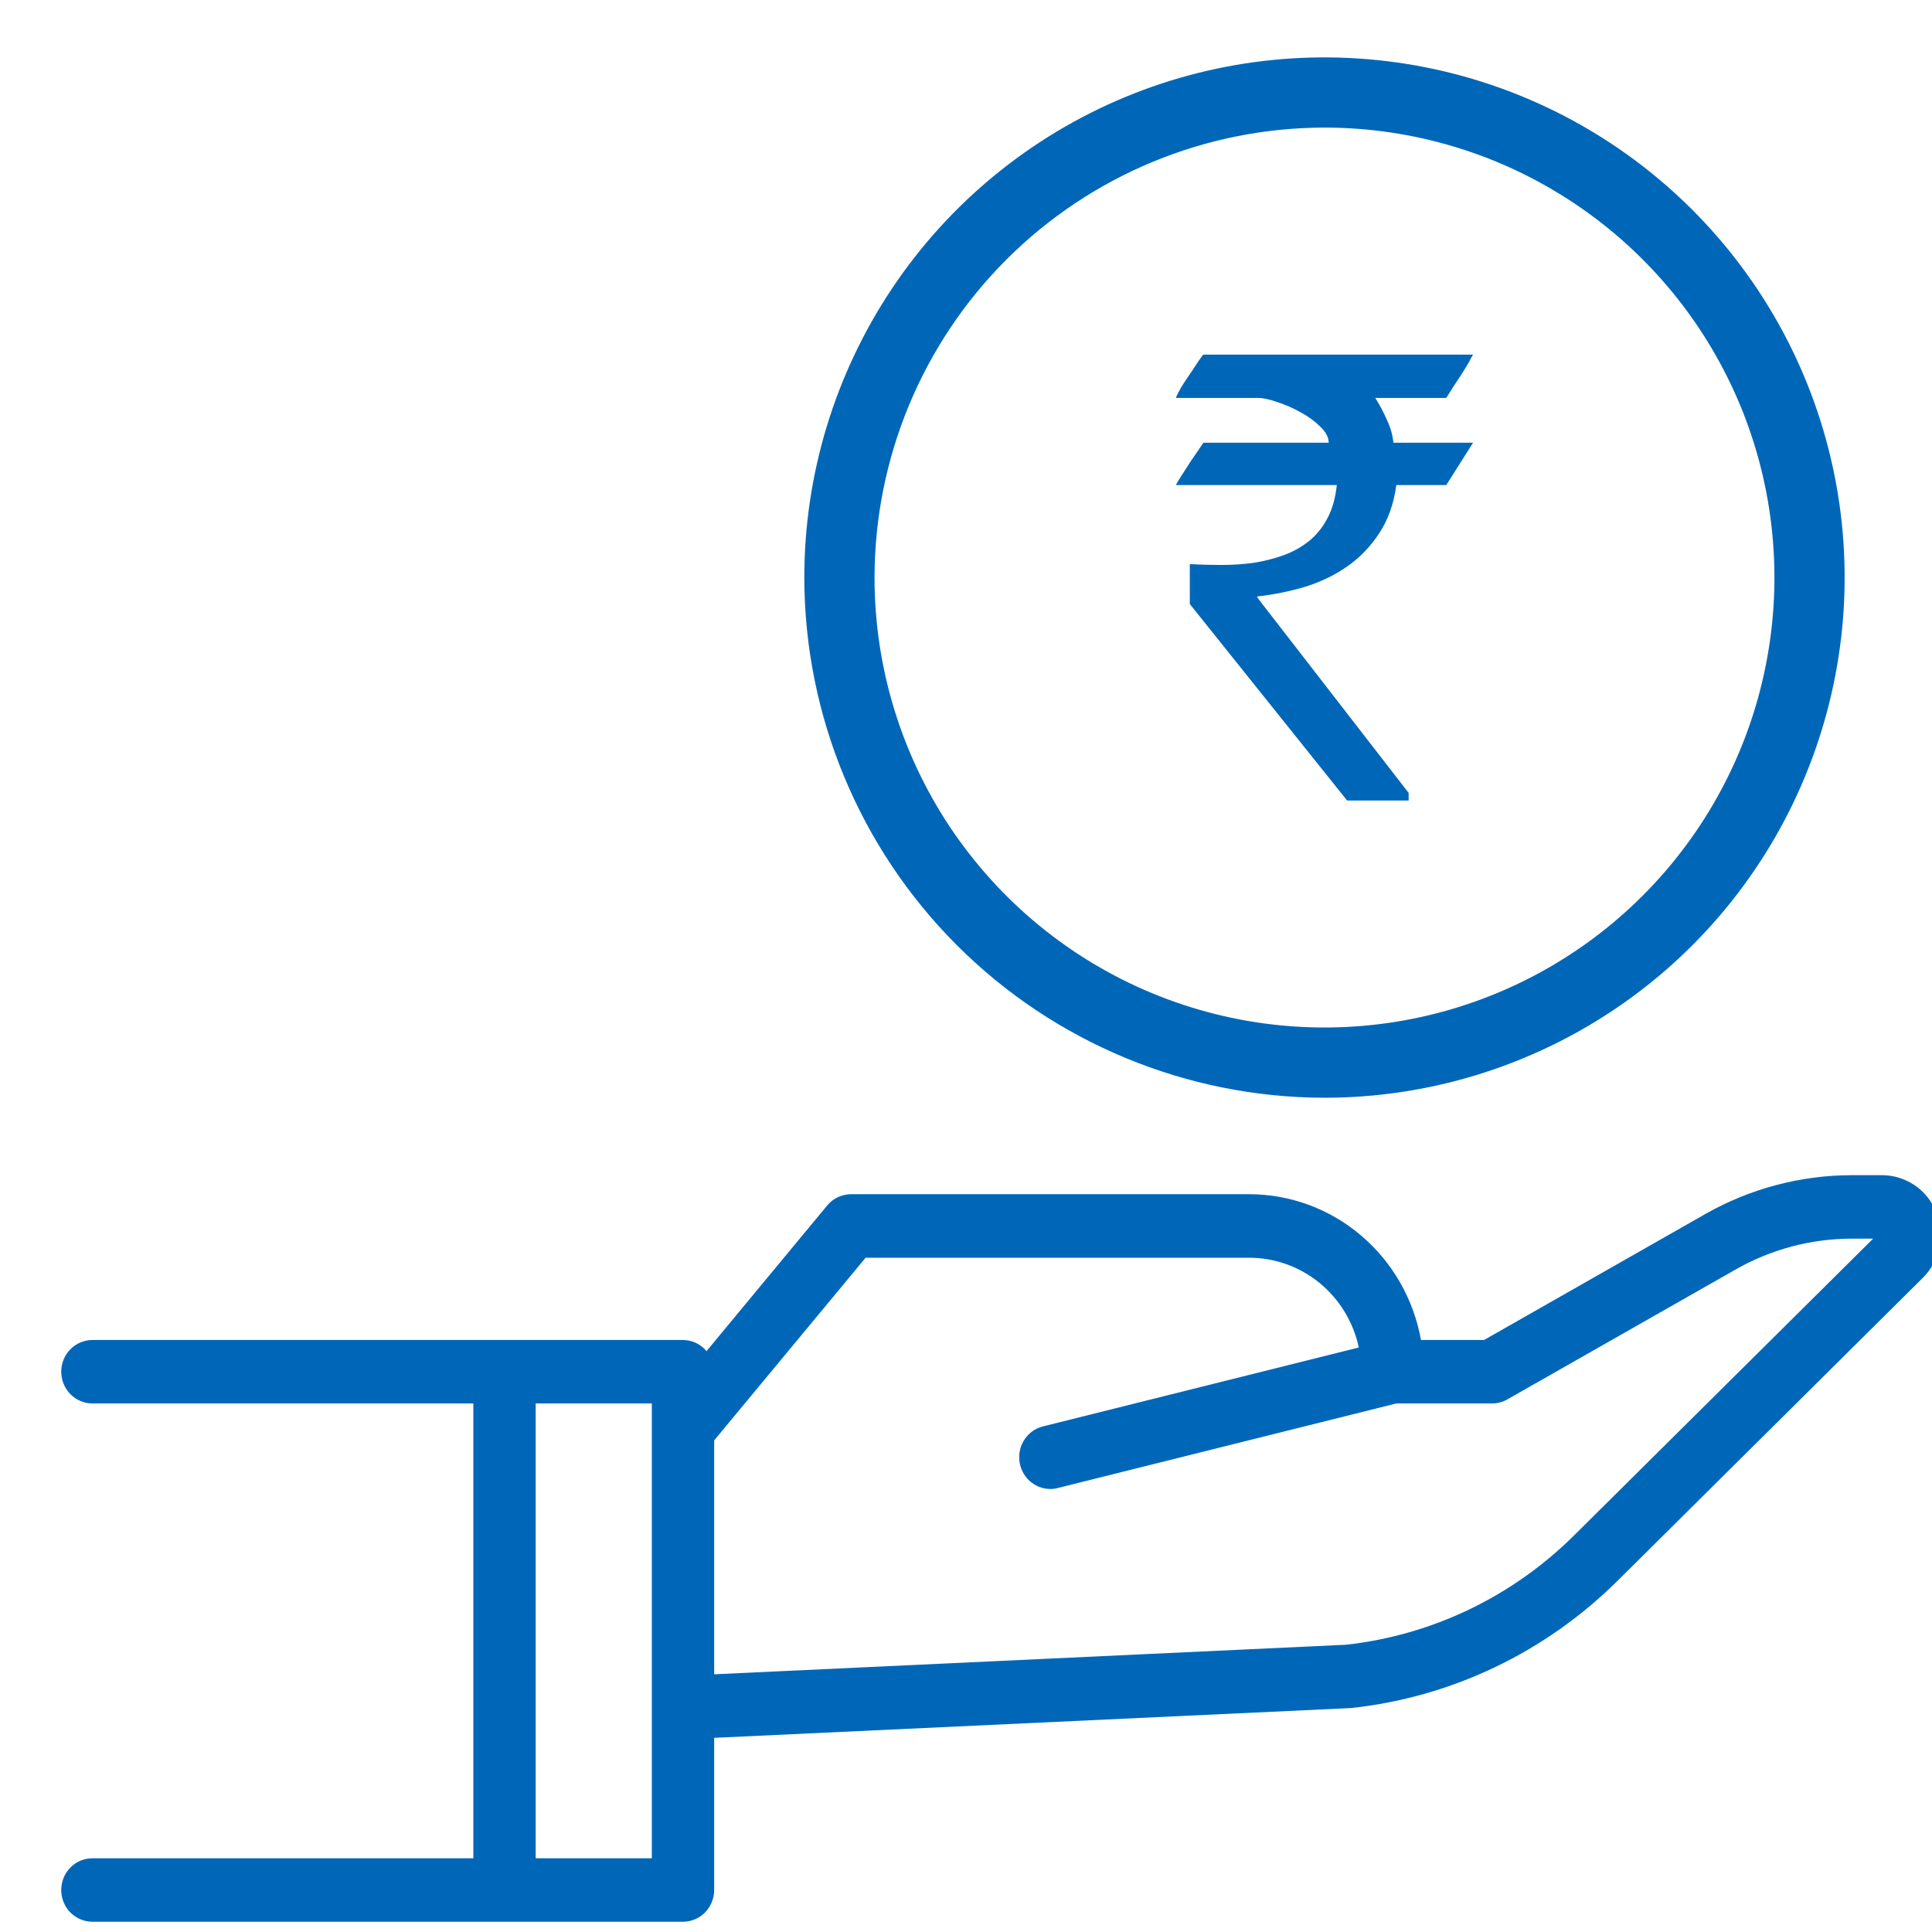 <svg width="26" height="26" viewBox="0 0 26 26" fill="none" xmlns="http://www.w3.org/2000/svg">
<g clip-path="url(#clip0_8_78)">
<path d="M26.059 16.317C26 16.168 25.899 16.041 25.769 15.952C25.638 15.863 25.485 15.815 25.327 15.815H24.92C24.23 15.816 23.551 15.996 22.949 16.338L19.972 18.033H19.123C19.024 17.483 18.739 16.985 18.317 16.627C17.895 16.268 17.363 16.072 16.814 16.071H11.453C11.392 16.072 11.331 16.085 11.276 16.111C11.221 16.137 11.171 16.175 11.132 16.223L9.508 18.183C9.469 18.136 9.42 18.098 9.365 18.072C9.311 18.046 9.251 18.033 9.191 18.033H1.244C1.133 18.033 1.026 18.078 0.947 18.158C0.868 18.238 0.824 18.346 0.824 18.46C0.824 18.573 0.868 18.681 0.947 18.762C1.026 18.842 1.133 18.887 1.244 18.887H6.37V25.008H1.244C1.133 25.008 1.026 25.052 0.947 25.133C0.868 25.213 0.824 25.321 0.824 25.435C0.824 25.548 0.868 25.657 0.947 25.737C1.026 25.817 1.133 25.862 1.244 25.862H9.191C9.302 25.862 9.409 25.817 9.488 25.737C9.566 25.657 9.611 25.548 9.611 25.435V23.387L18.167 22.987C18.175 22.987 18.184 22.987 18.191 22.985C19.537 22.839 20.795 22.237 21.765 21.277L25.879 17.194C25.991 17.083 26.069 16.94 26.101 16.783C26.133 16.627 26.118 16.465 26.059 16.317ZM8.772 25.008H7.209V18.887H8.772V25.008ZM21.18 20.666C20.348 21.49 19.27 22.006 18.116 22.134L9.611 22.532V19.384L11.649 16.926H16.814C17.158 16.927 17.491 17.047 17.759 17.266C18.027 17.486 18.213 17.792 18.286 18.134L14.035 19.196C13.935 19.221 13.848 19.282 13.79 19.368C13.732 19.454 13.706 19.558 13.719 19.662C13.731 19.765 13.78 19.861 13.856 19.93C13.933 19.999 14.032 20.038 14.134 20.038C14.168 20.038 14.202 20.034 14.235 20.025L18.791 18.887H20.081C20.153 18.887 20.224 18.868 20.286 18.832L23.358 17.084C23.836 16.812 24.373 16.67 24.92 16.669H25.208L21.18 20.666Z" fill="#0067B8"/>
<path d="M17.824 14.773C19.209 14.773 20.562 14.362 21.713 13.593C22.864 12.824 23.762 11.73 24.291 10.451C24.821 9.172 24.96 7.765 24.69 6.407C24.42 5.049 23.753 3.802 22.774 2.823C21.795 1.844 20.548 1.177 19.19 0.907C17.832 0.637 16.424 0.775 15.145 1.305C13.866 1.835 12.773 2.732 12.004 3.883C11.235 5.035 10.824 6.388 10.824 7.772C10.826 9.628 11.565 11.408 12.877 12.72C14.189 14.032 15.968 14.77 17.824 14.773ZM17.824 1.717C19.022 1.717 20.193 2.072 21.188 2.738C22.184 3.403 22.96 4.349 23.419 5.455C23.877 6.562 23.997 7.779 23.763 8.954C23.53 10.128 22.953 11.207 22.106 12.054C21.259 12.901 20.18 13.478 19.006 13.711C17.831 13.945 16.613 13.825 15.507 13.367C14.4 12.909 13.455 12.132 12.789 11.137C12.124 10.141 11.769 8.97 11.769 7.772C11.771 6.167 12.409 4.628 13.544 3.493C14.68 2.358 16.219 1.719 17.824 1.717Z" fill="#0067B8"/>
<path d="M16.012 7.591C16.148 7.599 16.289 7.603 16.434 7.603C16.582 7.603 16.726 7.594 16.866 7.575C17.008 7.553 17.143 7.519 17.271 7.473C17.399 7.427 17.513 7.363 17.615 7.282C17.717 7.2 17.799 7.098 17.863 6.976C17.93 6.851 17.972 6.702 17.99 6.528H15.824C15.833 6.509 15.856 6.47 15.894 6.41C15.935 6.347 15.977 6.282 16.02 6.214C16.073 6.136 16.131 6.05 16.195 5.958H17.881C17.881 5.887 17.845 5.817 17.772 5.746C17.699 5.673 17.611 5.607 17.506 5.55C17.404 5.493 17.3 5.447 17.192 5.412C17.085 5.374 16.996 5.355 16.927 5.355H15.824C15.836 5.322 15.861 5.273 15.898 5.208C15.939 5.143 15.981 5.079 16.025 5.017C16.068 4.952 16.106 4.895 16.138 4.846C16.173 4.797 16.192 4.772 16.195 4.772H19.824C19.824 4.772 19.816 4.787 19.798 4.817C19.784 4.847 19.763 4.884 19.737 4.927C19.711 4.968 19.682 5.014 19.65 5.066C19.618 5.115 19.587 5.161 19.558 5.204C19.532 5.248 19.509 5.284 19.489 5.314C19.471 5.341 19.463 5.355 19.463 5.355H18.508C18.569 5.453 18.622 5.552 18.665 5.652C18.712 5.75 18.741 5.852 18.752 5.958H19.824L19.463 6.528H18.791C18.757 6.781 18.68 6.996 18.561 7.176C18.444 7.355 18.301 7.504 18.129 7.624C17.961 7.741 17.772 7.832 17.563 7.897C17.354 7.959 17.139 8.003 16.918 8.027C16.918 8.03 16.922 8.039 16.931 8.056C16.943 8.069 16.956 8.085 16.97 8.104C16.985 8.126 17.002 8.149 17.023 8.174L18.957 10.671V10.773H18.129L16.012 8.129V7.591Z" fill="#0067B8"/>
</g>
<defs>
<clipPath id="clip0_8_78">
<rect width="26" height="26" fill="white"/>
</clipPath>
</defs>
</svg>
